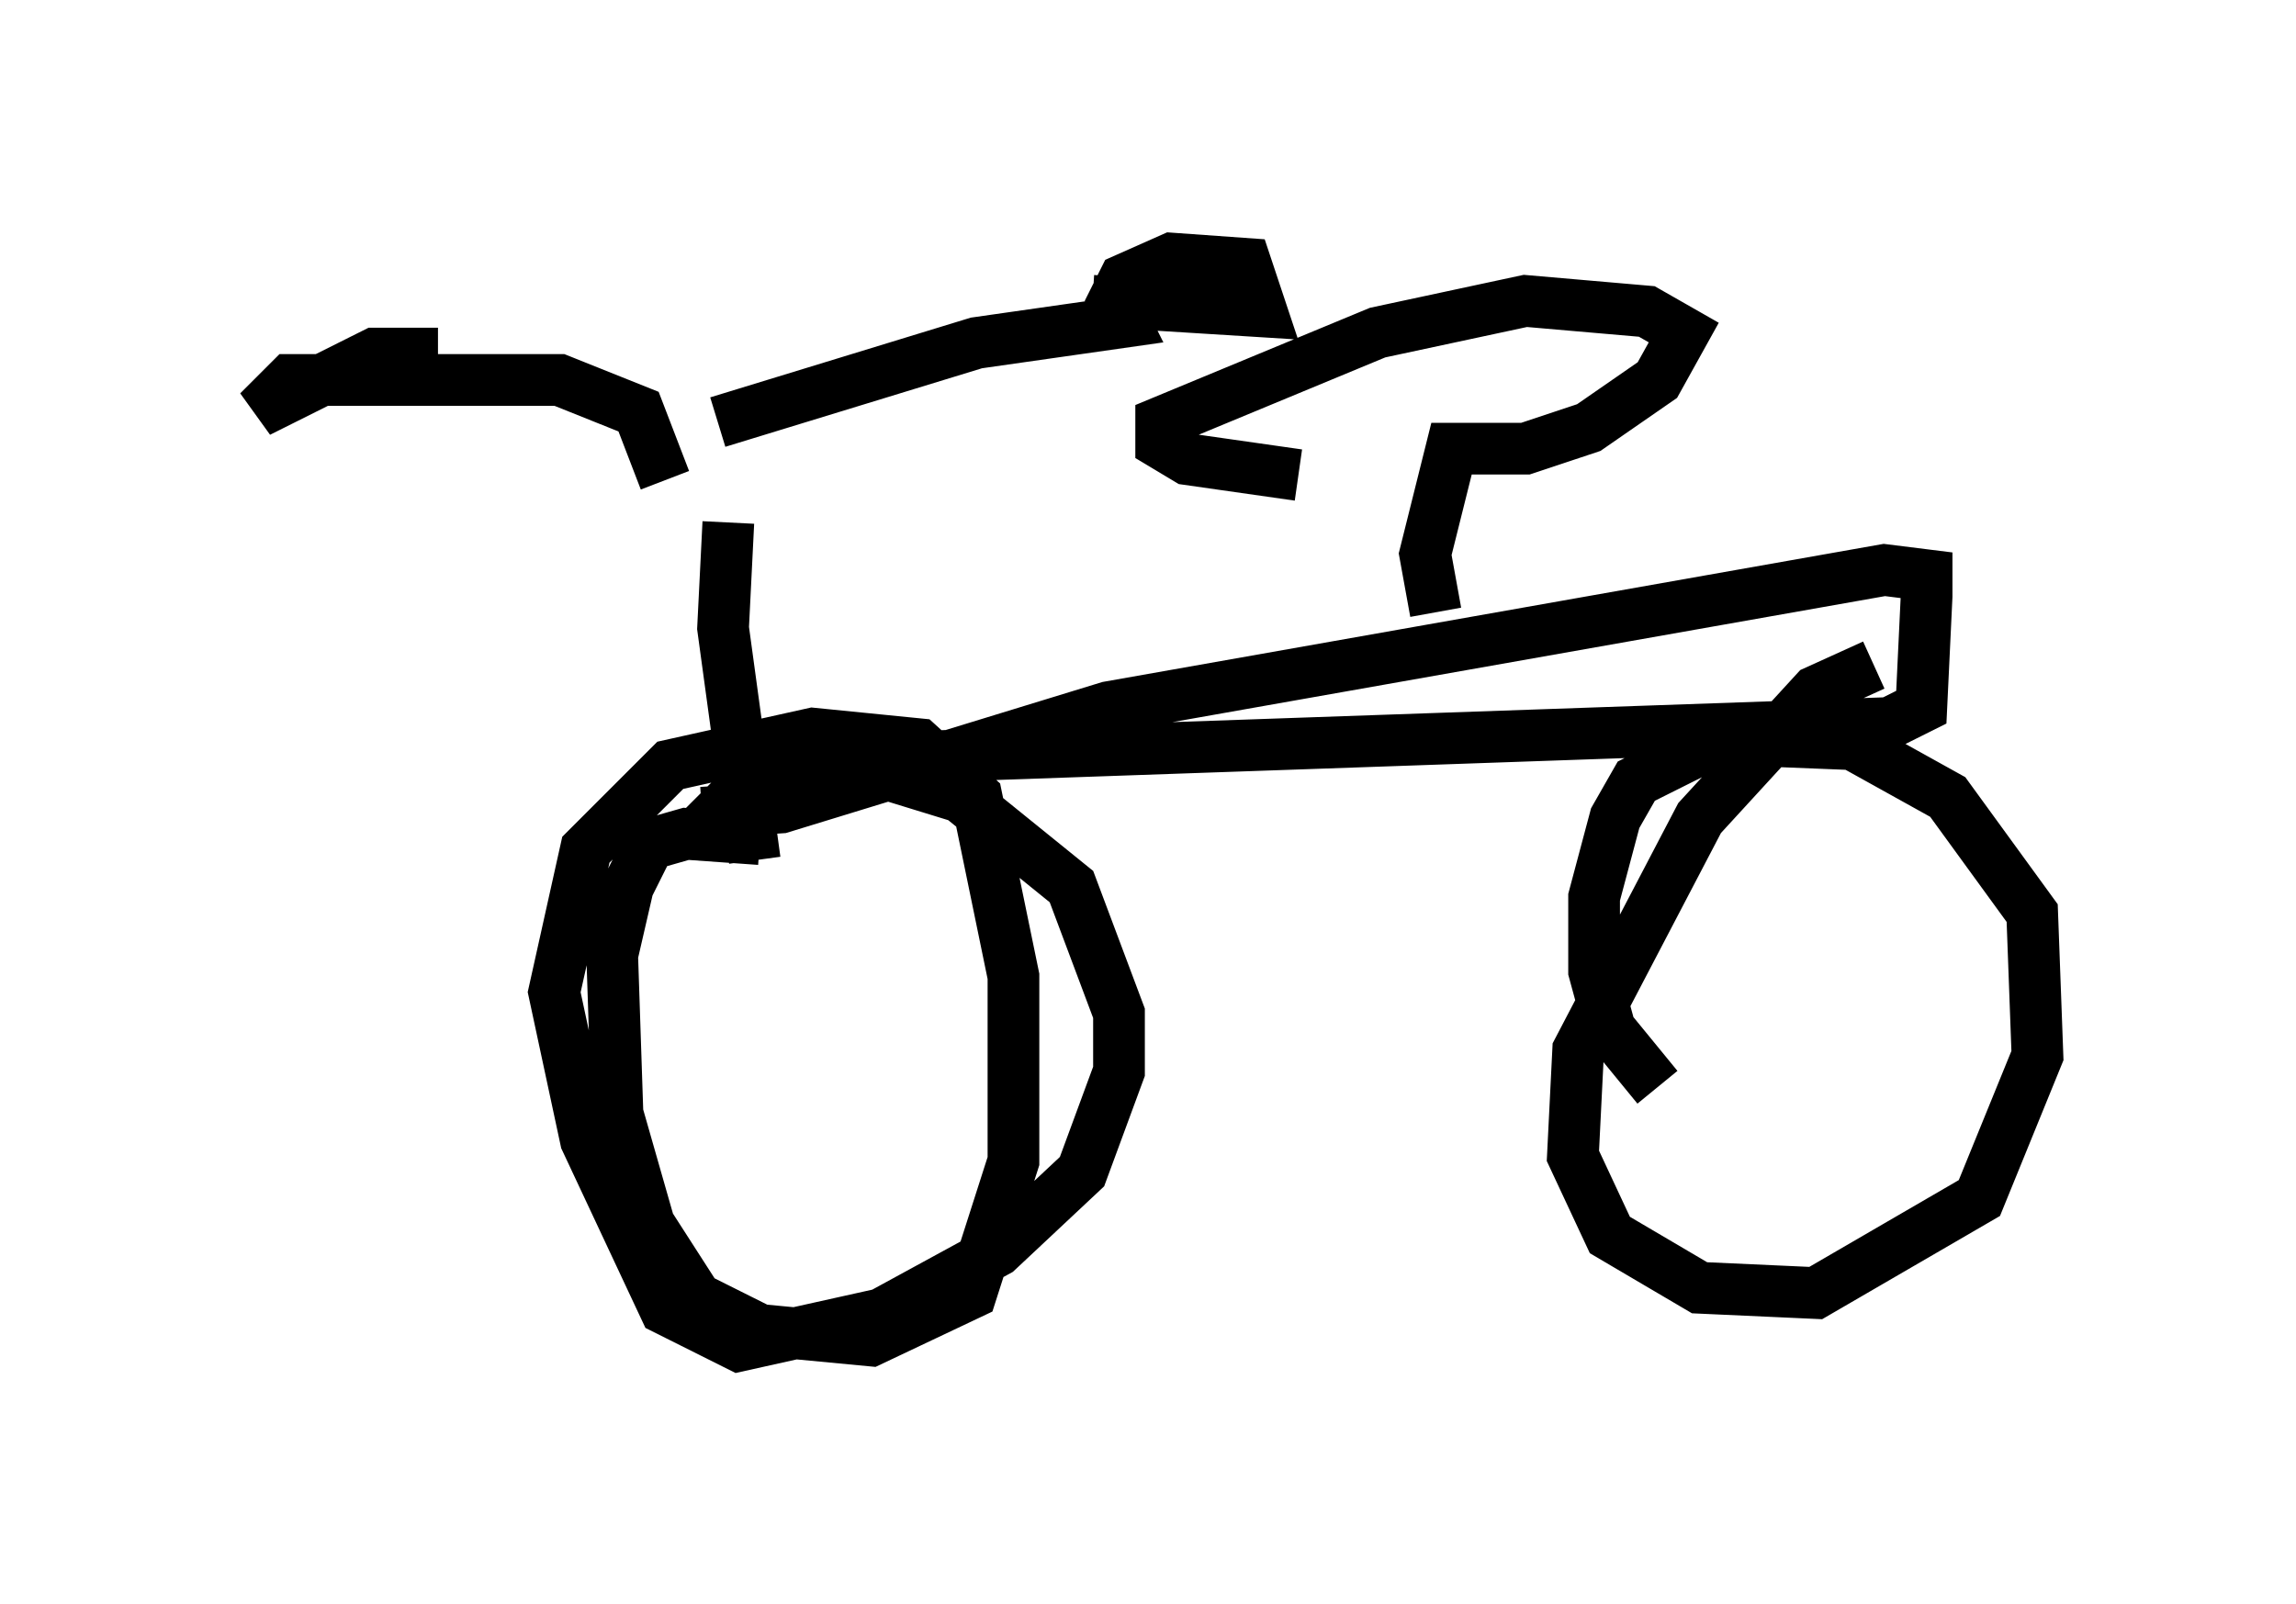 <?xml version="1.0" encoding="utf-8" ?>
<svg baseProfile="full" height="31.029" version="1.1" width="44.402" xmlns="http://www.w3.org/2000/svg" xmlns:ev="http://www.w3.org/2001/xml-events" xmlns:xlink="http://www.w3.org/1999/xlink"><defs /><rect fill="white" height="31.029" width="44.402" x="0" y="0" /><path d="M13.473, 8.675 m0.408, -0.51 l5.002, -1.531 2.858, -0.408 l-0.204, -0.408 0.204, -0.408 l0.919, -0.408 1.429, 0.102 l0.306, 0.919 -3.267, -0.204 m-8.269, 3.471 l-0.51, -1.327 -1.531, -0.613 l-5.206, 0.0 -0.613, 0.613 l2.246, -1.123 1.225, 0.0 m5.615, 3.267 l-0.102, 2.042 0.613, 4.492 m-1.021, -0.919 l1.531, -0.102 6.329, -1.94 l15.006, -2.654 0.817, 0.102 l0.0, 0.408 -0.102, 2.144 l-0.613, 0.306 -20.519, 0.715 l-1.327, 0.204 -1.225, 1.225 m1.225, 0.102 l-1.429, -0.102 -0.715, 0.204 l-0.408, 0.817 -0.306, 1.327 l0.102, 3.063 0.613, 2.144 l0.919, 1.429 1.225, 0.613 l2.144, 0.204 1.94, -0.919 l0.817, -2.552 0.0, -3.573 l-0.715, -3.471 -1.123, -1.021 l-2.042, -0.204 -2.756, 0.613 l-1.633, 1.633 -0.613, 2.756 l0.613, 2.858 1.531, 3.267 l1.429, 0.715 2.756, -0.613 l2.246, -1.225 1.633, -1.531 l0.715, -1.94 0.0, -1.123 l-0.919, -2.45 -2.144, -1.735 l-1.327, -0.408 -1.123, 0.0 l-0.715, 0.102 0.408, 0.613 m20.417, -2.858 l-1.123, 0.51 -2.246, 2.45 l-2.348, 4.492 -0.102, 2.042 l0.715, 1.531 1.735, 1.021 l2.246, 0.102 3.165, -1.838 l1.123, -2.756 -0.102, -2.756 l-1.633, -2.246 -1.838, -1.021 l-2.552, -0.102 -1.633, 0.817 l-0.408, 0.715 -0.408, 1.531 l0.0, 1.429 0.306, 1.123 l0.919, 1.123 m-4.288, -9.188 l-0.204, -1.123 0.51, -2.042 l1.429, 0.0 1.225, -0.408 l1.327, -0.919 0.51, -0.919 l-0.715, -0.408 -2.348, -0.204 l-2.858, 0.613 -4.185, 1.735 l0.0, 0.408 0.51, 0.306 l2.144, 0.306 " fill="none" stroke="black" stroke-width="1" /></svg>